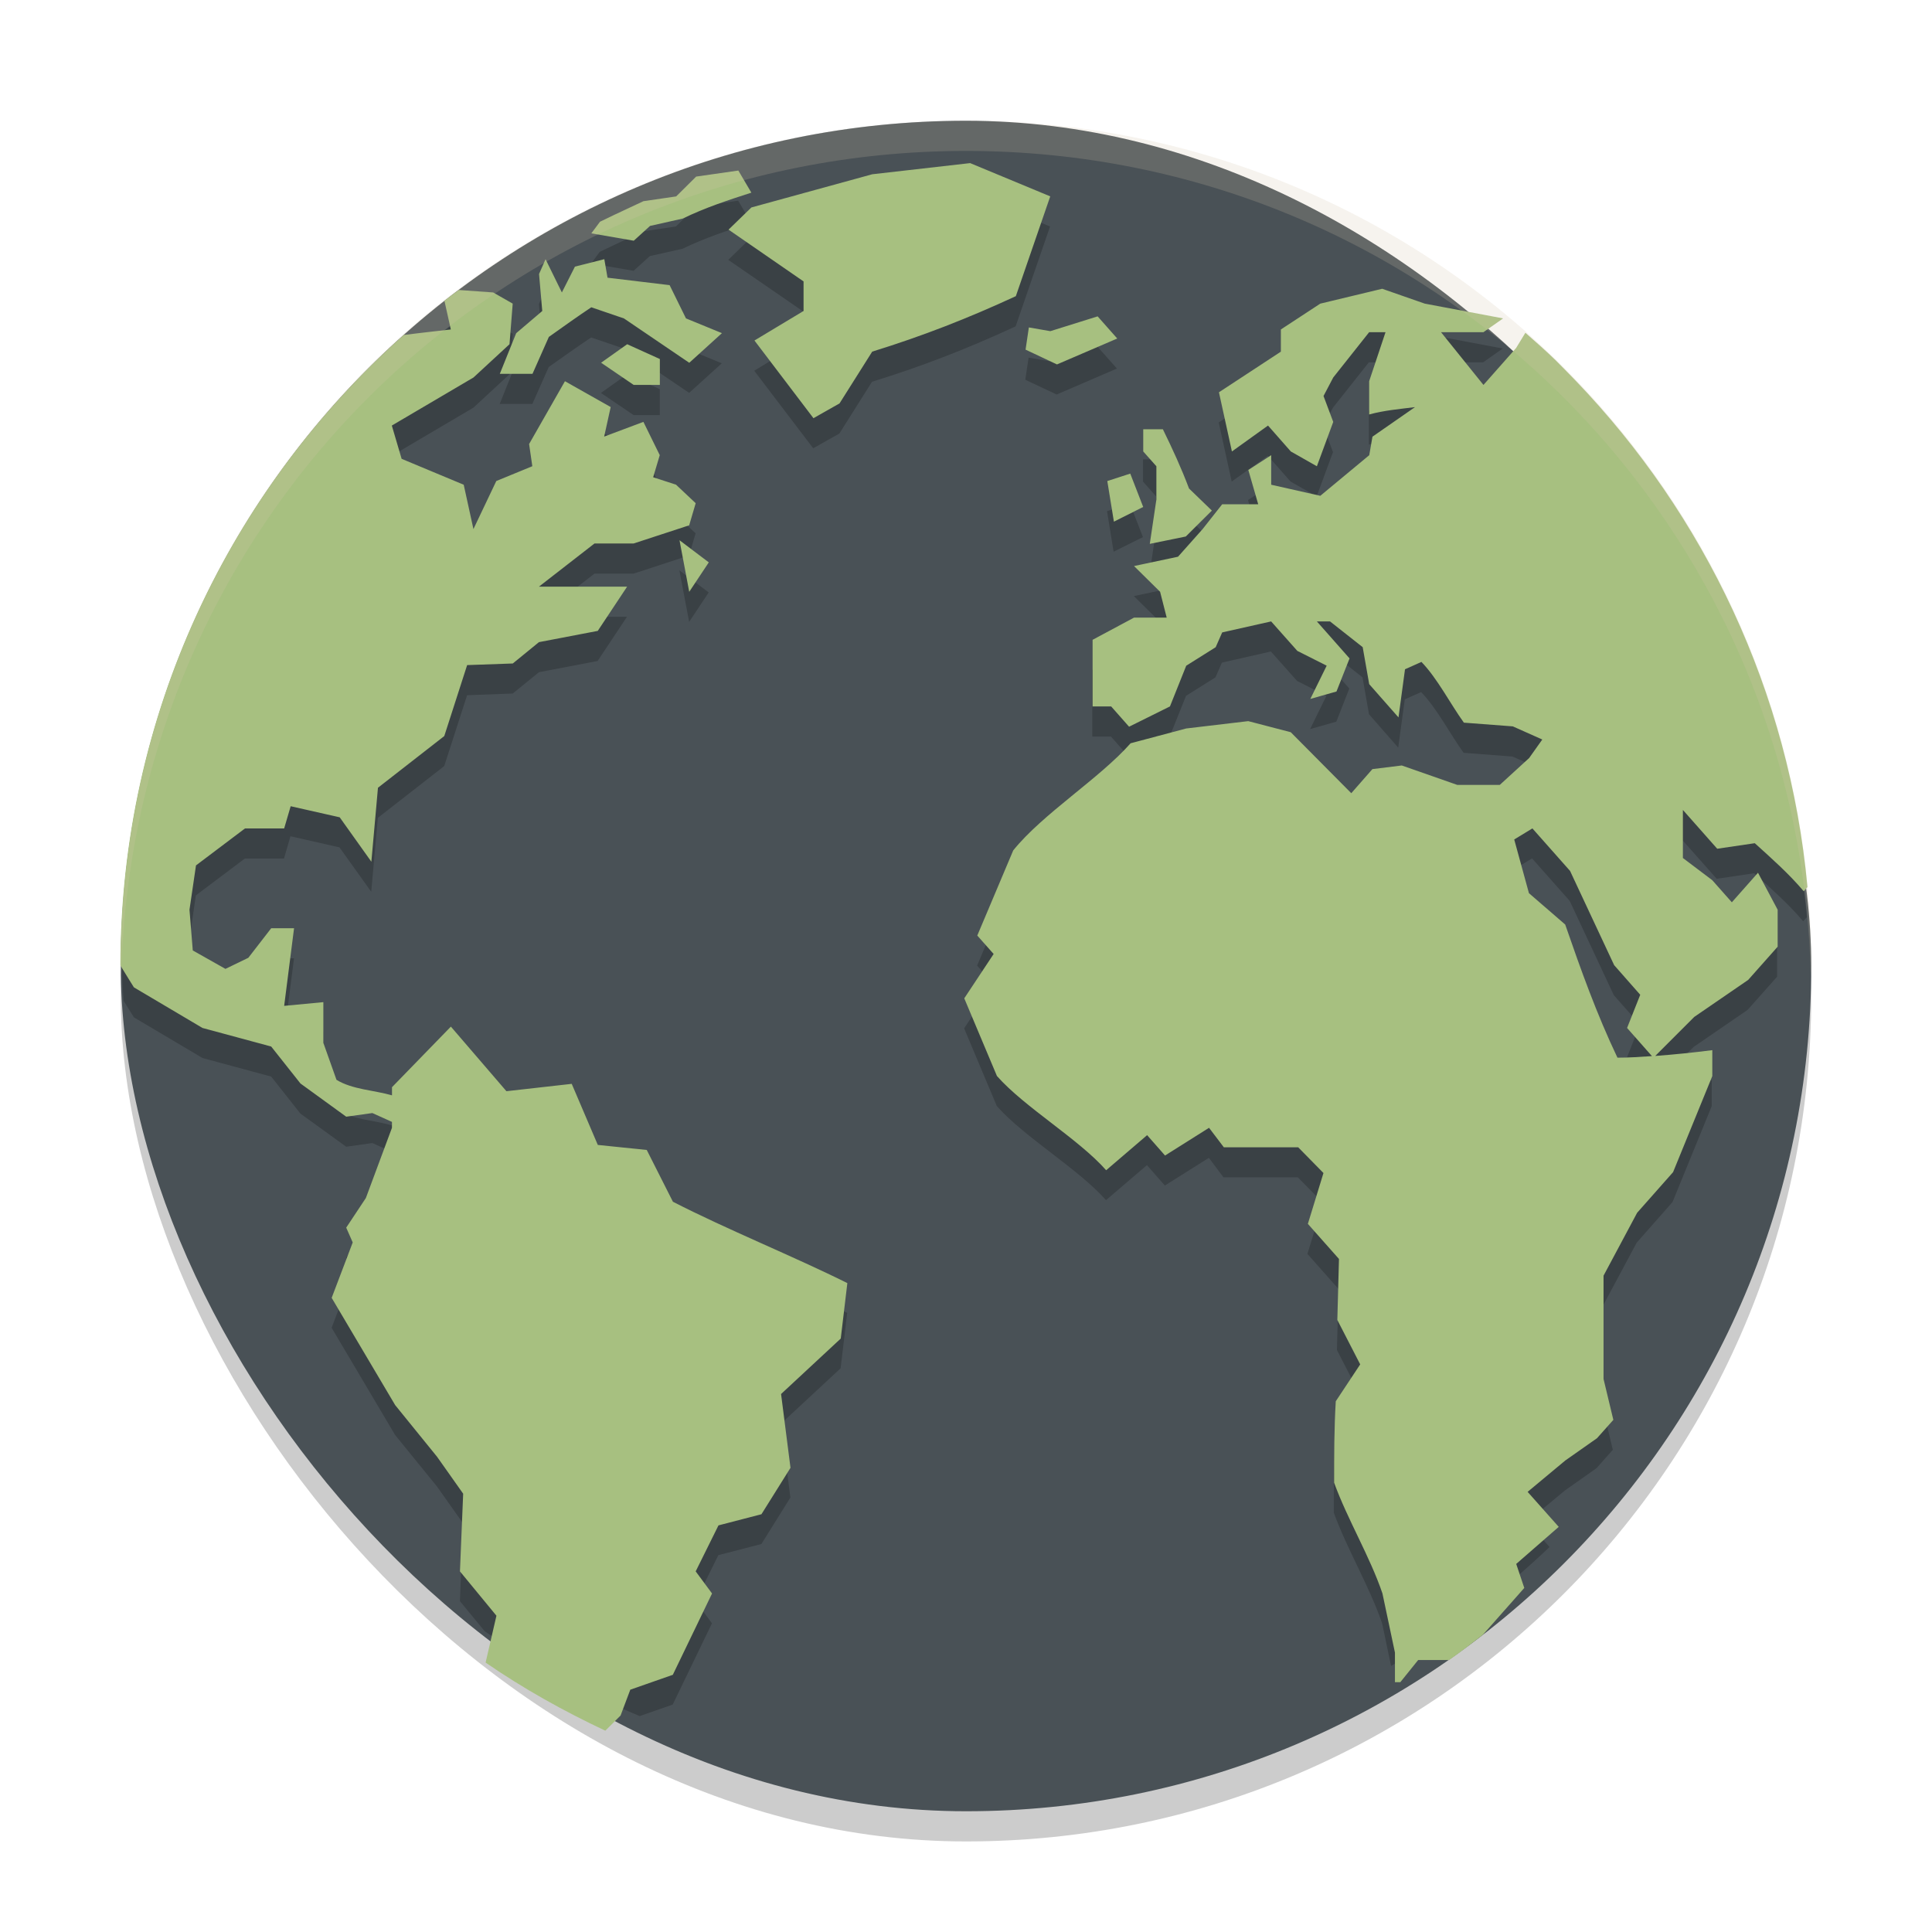 <svg xmlns="http://www.w3.org/2000/svg" width="64" height="64" version="1">
 <rect style="opacity:0.2" width="56" height="56" x="4" y="5" rx="28" ry="28"/>
 <rect style="fill:#495156" width="56" height="56" x="4" y="4" rx="28" ry="28"/>
 <g style="opacity:0.2;enable-background:new" transform="matrix(1.488,0,0,1.488,-57.51,-31.895)">
  <g>
   <path transform="matrix(1.344,0,0,1.344,38.64,20.765)" d="m 16.072,3.699 -1.621,0.186 -2.002,0.549 -0.379,0.369 1.242,0.855 0,0.49 L 12.5,6.639 13.477,7.924 13.91,7.68 14.451,6.822 C 15.287,6.564 16.036,6.272 16.83,5.904 L 17.4,4.25 16.072,3.699 Z M 12.234,3.822 11.535,3.922 11.203,4.25 10.662,4.33 10.178,4.557 9.941,4.67 9.799,4.863 10.502,4.984 10.771,4.74 11.312,4.619 C 11.683,4.439 12.056,4.317 12.449,4.189 L 12.234,3.822 Z m -3.193,1.469 -0.107,0.244 0.053,0.613 -0.432,0.367 -0.271,0.674 0.541,0 L 9.096,6.578 C 9.329,6.413 9.561,6.247 9.799,6.088 l 0.541,0.184 c 0.36,0.245 0.721,0.49 1.082,0.734 L 11.963,6.516 11.367,6.271 11.096,5.721 10.068,5.598 10.014,5.291 9.527,5.414 9.312,5.842 9.041,5.291 Z M 22.896,5.781 l -1.025,0.246 -0.652,0.428 0,0.367 -1.025,0.674 0.215,0.979 0.598,-0.428 0.377,0.428 0.432,0.246 0.271,-0.734 -0.162,-0.43 0.162,-0.307 0.594,-0.75 0.271,0 -0.271,0.812 0,0.551 c 0.249,-0.068 0.505,-0.089 0.76,-0.121 l -0.705,0.488 -0.053,0.307 -0.811,0.672 -0.814,-0.182 0,-0.49 -0.379,0.244 0.164,0.568 -0.596,0 -0.324,0.41 -0.406,0.459 -0.729,0.154 0.432,0.426 0.109,0.43 -0.541,0 -0.688,0.367 0,1.104 0.309,0 0.297,0.336 0.676,-0.336 0.27,-0.674 0.488,-0.307 0.107,-0.244 0.811,-0.184 0.434,0.488 0.486,0.246 -0.27,0.551 0.434,-0.123 0.215,-0.549 -0.541,-0.613 0.217,0 0.543,0.428 0.107,0.611 0.484,0.553 0.109,-0.799 0.271,-0.121 c 0.267,0.278 0.478,0.693 0.703,1.006 l 0.811,0.062 0.488,0.217 -0.217,0.307 L 24.844,14 l -0.701,0 -0.922,-0.322 -0.486,0.061 -0.35,0.398 -1.002,-1.01 -0.705,-0.184 -1.027,0.121 -0.92,0.246 c -0.516,0.585 -1.455,1.166 -1.943,1.773 l -0.596,1.41 0.271,0.305 -0.486,0.734 0.541,1.287 c 0.46,0.52 1.349,1.038 1.809,1.559 l 0.678,-0.58 0.297,0.338 0.729,-0.459 L 20.273,20 l 1.232,0 0.418,0.426 -0.26,0.842 0.516,0.582 -0.027,1.01 0.379,0.736 -0.404,0.611 c -0.027,0.45 -0.027,0.897 -0.027,1.348 0.222,0.61 0.591,1.219 0.801,1.834 l 0.148,0.705 c 0.953,-0.555 1.834,-1.215 2.625,-1.971 l -0.371,-0.416 0.625,-0.52 0.523,-0.369 0.271,-0.305 -0.162,-0.676 0,-1.713 0.557,-1.041 0.594,-0.674 0.65,-1.59 0,-0.43 c -0.32,0.04 -0.632,0.073 -0.945,0.096 l 0.646,-0.646 0.893,-0.613 0.488,-0.549 0,-0.613 c -0.108,-0.204 -0.217,-0.407 -0.326,-0.611 l -0.432,0.488 -0.324,-0.365 -0.488,-0.369 0,-0.795 0.57,0.643 0.621,-0.092 c 0.283,0.257 0.562,0.502 0.811,0.795 l 0.062,-0.068 C 29.638,12.441 28.232,9.526 26.105,7.309 25.988,7.188 25.866,7.06 25.77,6.965 25.608,6.807 25.437,6.659 25.268,6.51 L 25.115,6.762 24.574,7.373 23.871,6.5 24.574,6.5 24.898,6.271 23.6,6.027 22.896,5.781 Z M 7.604,5.801 c -0.079,0.059 -0.158,0.117 -0.236,0.178 l 0.105,0.477 c 0,0 -0.495,0.055 -0.781,0.092 -2.762,2.459 -4.53,5.995 -4.666,9.967 0.007,0.188 0.015,0.376 0.029,0.562 0.08,0.13 0.17,0.273 0.17,0.273 l 1.137,0.674 1.137,0.307 0.484,0.613 0.758,0.549 0.434,-0.061 0.324,0.146 0,0.1 -0.432,1.162 -0.326,0.49 0.109,0.244 L 5.5,22.492 l 1.051,1.775 0.695,0.855 0.432,0.611 -0.053,1.287 0.41,0.498 c 0.8,0.553 1.658,1.028 2.568,1.406 l 0.547,-0.191 0.65,-1.346 -0.271,-0.367 0.377,-0.762 0.713,-0.184 0.48,-0.77 -0.156,-1.223 0.988,-0.918 0.109,-0.918 C 13.153,21.808 12.032,21.354 11.15,20.9 L 10.717,20.043 9.906,19.959 9.475,18.947 8.393,19.07 7.473,18 l -0.975,1.002 0,0.137 C 6.203,19.054 5.842,19.042 5.58,18.881 l -0.219,-0.611 0,-0.676 -0.648,0.062 c 0.054,-0.429 0.11,-0.857 0.164,-1.285 l -0.379,0 -0.379,0.49 -0.379,0.182 -0.541,-0.305 -0.055,-0.674 0.107,-0.734 0.812,-0.611 0.648,0 0.107,-0.369 0.812,0.184 L 6.156,15.27 6.266,14.045 7.365,13.188 7.744,12.014 8.5,11.986 8.934,11.633 9.906,11.447 l 0.486,-0.732 -1.459,0 L 9.854,10 10.502,10 11.422,9.699 11.529,9.332 11.203,9.027 10.826,8.904 10.936,8.537 10.664,7.986 10.014,8.229 10.123,7.74 9.365,7.312 8.771,8.352 8.824,8.721 8.229,8.965 7.85,9.76 7.689,9.027 6.66,8.598 6.498,8.047 7.85,7.25 8.445,6.699 8.5,6.027 8.176,5.842 7.604,5.801 Z m 10.58,0.438 -0.783,0.244 -0.354,-0.061 -0.002,0 -0.055,0.367 0.52,0.244 0.998,-0.43 -0.324,-0.365 z m -7.791,0.461 -0.432,0.307 0.541,0.367 0.434,0 0,-0.43 -0.543,-0.244 z m 8.547,1.408 0,0.367 0.217,0.246 0,0.551 -0.109,0.734 0.596,-0.123 0.434,-0.428 -0.379,-0.367 C 19.57,8.749 19.425,8.432 19.266,8.107 l -0.326,0 z m -0.215,0.734 -0.381,0.123 0.109,0.672 0.486,-0.242 -0.215,-0.553 z M 11.26,9.945 11.422,10.799 11.746,10.312 11.26,9.945 Z m 14.125,4.773 0.623,0.703 0.73,1.561 0.432,0.49 -0.217,0.551 0.41,0.465 c -0.189,0.013 -0.376,0.027 -0.57,0.027 -0.344,-0.724 -0.603,-1.45 -0.865,-2.207 l -0.602,-0.52 -0.242,-0.889 0.301,-0.182 z"/>
  </g>
 </g>
 <g style="enable-background:new" transform="matrix(1.488,0,0,1.488,-57.51,-32.895)">
  <g>
   <path style="fill:#a7c080" transform="matrix(0.941,0,0,0.941,37.565,21.033)" d="m 24.104,5 -2.316,0.264 -2.859,0.785 -0.541,0.525 1.775,1.225 0,0.699 -1.162,0.699 1.396,1.838 0.617,-0.35 0.773,-1.225 c 1.194,-0.369 2.264,-0.788 3.398,-1.312 l 0.814,-2.361 z m -5.484,0.176 -0.998,0.143 -0.473,0.469 -0.775,0.113 -0.691,0.324 -0.336,0.162 -0.205,0.275 1.004,0.174 L 16.531,6.486 17.305,6.312 c 0.529,-0.257 1.061,-0.432 1.623,-0.613 z m -4.561,2.098 -0.154,0.35 0.076,0.875 -0.617,0.525 -0.387,0.961 0.773,0 0.387,-0.873 c 0.333,-0.236 0.664,-0.474 1.004,-0.701 l 0.773,0.264 c 0.515,0.35 1.03,0.7 1.545,1.049 L 18.232,9.023 17.381,8.674 16.994,7.887 l -1.469,-0.176 -0.076,-0.438 -0.695,0.176 -0.309,0.611 z m 19.793,0.699 -1.465,0.352 -0.932,0.611 0,0.525 -1.465,0.961 0.307,1.4 0.854,-0.613 0.539,0.613 0.617,0.35 0.387,-1.049 -0.23,-0.613 0.23,-0.438 0.85,-1.072 0.387,0 -0.387,1.16 0,0.787 c 0.355,-0.097 0.721,-0.129 1.084,-0.174 l -1.006,0.699 -0.076,0.438 -1.158,0.961 -1.162,-0.262 0,-0.699 -0.541,0.35 0.234,0.811 -0.852,0 -0.463,0.587 -0.582,0.654 -1.041,0.221 0.617,0.609 0.156,0.611 -0.773,0 -0.98,0.525 0,1.576 0.439,0 0.424,0.48 0.967,-0.48 0.385,-0.963 0.697,-0.438 0.154,-0.35 1.158,-0.26 0.619,0.697 0.695,0.35 -0.387,0.787 0.619,-0.176 0.309,-0.783 -0.773,-0.875 0.311,0 0.773,0.609 0.154,0.875 0.693,0.787 0.154,-1.139 0.389,-0.174 c 0.382,0.397 0.682,0.991 1.004,1.437 l 1.158,0.088 0.697,0.311 -0.311,0.438 -0.695,0.636 -1.004,0 -1.314,-0.46 -0.695,0.086 -0.5,0.57 -1.432,-1.443 -1.006,-0.262 -1.469,0.174 -1.314,0.35 c -0.737,0.835 -2.079,1.667 -2.777,2.535 l -0.85,2.014 0.387,0.436 -0.695,1.049 0.773,1.838 c 0.657,0.743 1.927,1.485 2.584,2.229 l 0.969,-0.83 0.424,0.482 1.041,-0.656 0.35,0.461 1.759,0 0.598,0.609 -0.369,1.203 0.736,0.83 -0.039,1.443 0.541,1.051 -0.578,0.873 c -0.038,0.643 -0.039,1.282 -0.039,1.926 0.317,0.872 0.844,1.741 1.143,2.619 l 0.296,1.4 0,0.701 0.127,0 0.423,-0.525 0.732,0 c 0.273,-0.19 0.536,-0.394 0.799,-0.598 l 0.979,-1.107 -0.191,-0.568 1.006,-0.877 -0.736,-0.828 0.891,-0.742 0.75,-0.527 0.387,-0.434 -0.232,-0.967 0,-2.445 0.795,-1.488 0.85,-0.961 0.928,-2.273 0,-0.613 c -0.457,0.058 -0.903,0.104 -1.35,0.137 l 0.924,-0.924 1.275,-0.875 0.697,-0.785 0,-0.875 c -0.155,-0.292 -0.309,-0.583 -0.465,-0.875 l -0.619,0.699 -0.463,-0.523 -0.695,-0.525 0,-1.137 0.812,0.918 0.889,-0.131 c 0.405,0.367 0.803,0.718 1.158,1.137 l 0.088,-0.1 C 43.483,17.486 41.475,13.324 38.438,10.156 38.27,9.984 38.093,9.799 37.955,9.664 37.724,9.439 37.482,9.227 37.24,9.014 l -0.219,0.359 -0.773,0.875 -1.004,-1.248 1.004,0 0.465,-0.326 -1.855,-0.35 z m -21.846,0.029 c -0.113,0.085 -0.229,0.167 -0.34,0.254 l 0.152,0.68 c 0,0 -0.707,0.078 -1.115,0.131 C 6.599,12.721 4.005,18.031 4,23.982 4.161,24.247 4.32,24.5 4.32,24.5 l 1.623,0.961 1.625,0.439 0.693,0.875 1.082,0.785 0.619,-0.086 0.463,0.209 0,0.141 -0.617,1.66 -0.465,0.701 0.154,0.35 -0.498,1.311 1.502,2.537 0.992,1.223 0.617,0.873 -0.076,1.838 0.863,1.049 -0.256,1.109 c 0.892,0.615 1.843,1.146 2.832,1.611 l 0.361,-0.359 0.23,-0.611 1.006,-0.352 0.928,-1.924 -0.387,-0.523 0.539,-1.088 1.017,-0.264 0.687,-1.098 -0.223,-1.746 1.412,-1.312 0.156,-1.312 C 19.934,30.867 18.332,30.22 17.072,29.572 l -0.619,-1.225 -1.158,-0.119 -0.617,-1.445 -1.545,0.174 -1.314,-1.528 -1.393,1.433 0,0.193 C 10.005,26.933 9.488,26.918 9.113,26.688 l -0.311,-0.875 0,-0.963 L 7.875,24.938 c 0.077,-0.612 0.156,-1.224 0.234,-1.836 l -0.541,0 -0.541,0.699 -0.541,0.262 -0.773,-0.436 -0.078,-0.963 0.154,-1.049 1.16,-0.875 0.926,0 0.154,-0.525 1.16,0.262 0.749,1.051 0.156,-1.75 1.569,-1.223 0.541,-1.679 1.08,-0.038 0.619,-0.505 1.391,-0.266 0.695,-1.047 -2.086,0 1.314,-1.021 0.926,0 1.314,-0.43 0.154,-0.523 -0.465,-0.438 -0.541,-0.176 0.156,-0.523 -0.387,-0.787 -0.928,0.348 0.154,-0.699 -1.082,-0.611 -0.848,1.486 0.076,0.525 -0.852,0.35 -0.541,1.137 -0.23,-1.049 -1.469,-0.613 -0.232,-0.787 1.932,-1.137 0.852,-0.787 0.076,-0.961 -0.463,-0.264 z m 15.114,0.624 -1.119,0.35 -0.506,-0.088 -0.002,0 -0.078,0.525 0.743,0.35 1.426,-0.613 -0.463,-0.523 z m -11.13,0.659 -0.617,0.438 0.771,0.525 0.619,0 0,-0.613 z m 12.209,2.012 0,0.525 0.311,0.35 0,0.787 -0.156,1.049 0.852,-0.174 0.617,-0.613 -0.541,-0.523 C 29.1,12.214 28.891,11.761 28.664,11.297 Z m -0.307,1.049 -0.543,0.176 0.156,0.961 0.693,-0.348 z m -10.664,1.576 0.23,1.221 0.463,-0.697 z m 20.178,6.818 0.891,1.006 1.043,2.229 0.617,0.701 -0.311,0.785 0.588,0.666 c -0.27,0.018 -0.539,0.037 -0.816,0.037 -0.492,-1.034 -0.862,-2.069 -1.236,-3.15 l -0.858,-0.742 -0.348,-1.27 z"/>
  </g>
 </g>
 <path style="opacity:0.2;fill:#d3c6aa" d="M 32 4 C 16.488 4 4 16.488 4 32 C 4 32.113 4.011 32.224 4.018 32.336 C 4.369 17.134 16.711 5 32 5 C 47.289 5 59.631 17.134 59.982 32.336 C 59.989 32.224 60 32.113 60 32 C 60 16.488 47.512 4 32 4 z"/>
</svg>
